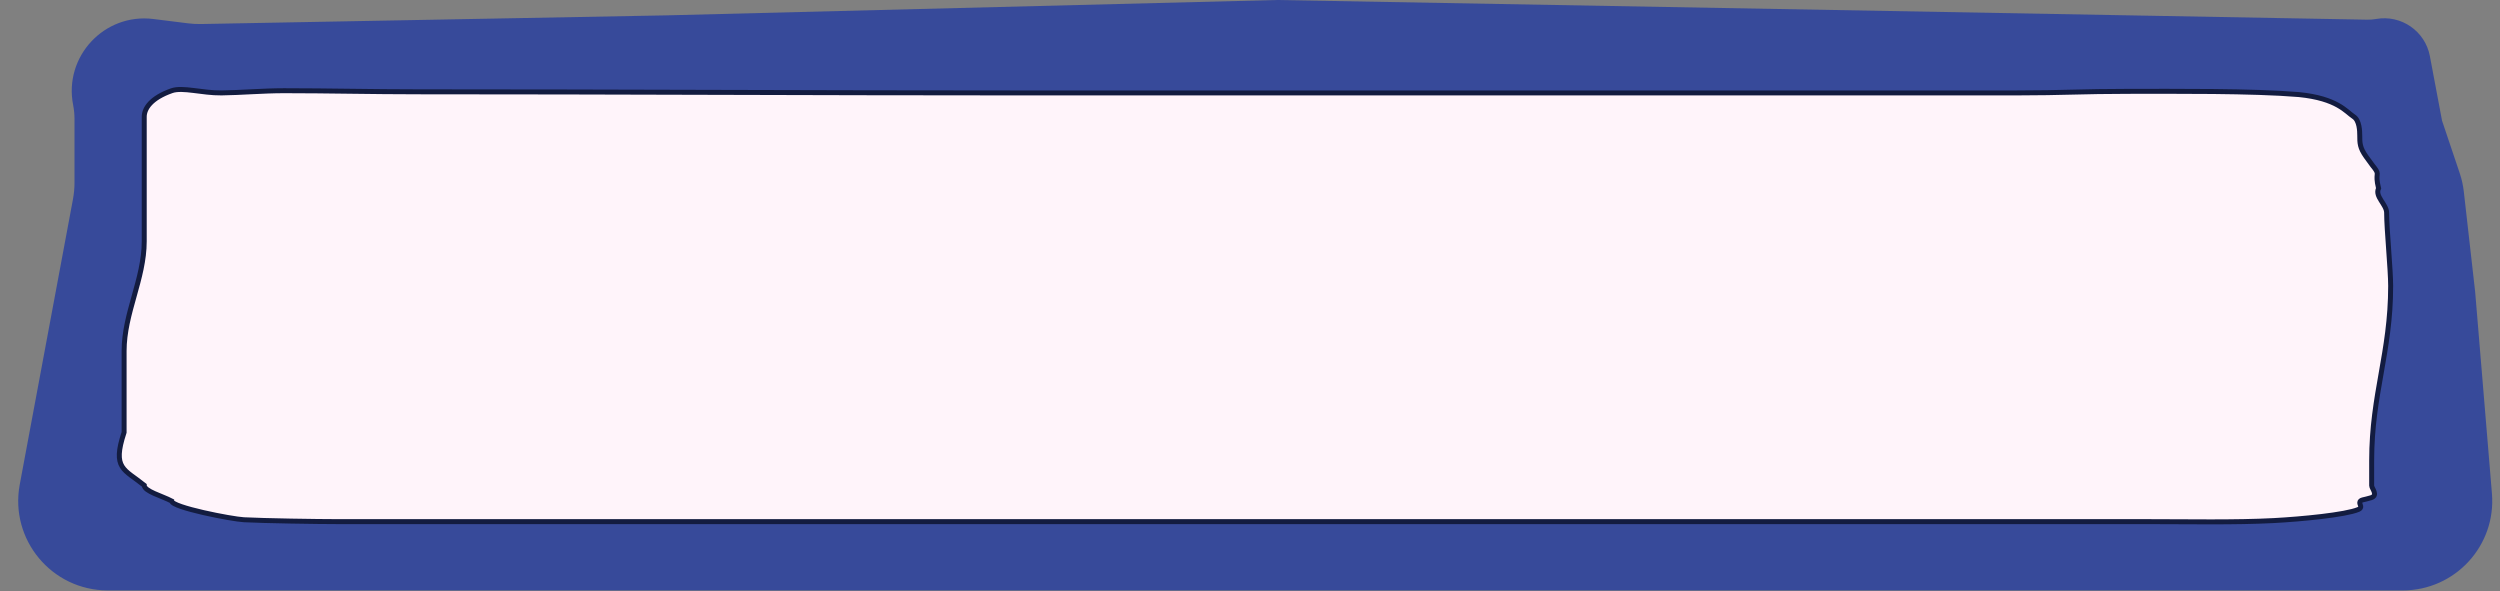 <svg width="503" height="119" viewBox="0 0 503 119" fill="none" xmlns="http://www.w3.org/2000/svg">
<rect x="0" y="0" width="503" height="119" fill="#808080" stroke="none"/>
<path d="M14.716 21.127C12.799 11.37 20.984 2.592 30.852 3.823L37.864 4.698C38.714 4.804 39.571 4.85 40.427 4.834L134.078 3.091L256.913 0L379.748 2.208L476.279 3.958C476.881 3.969 477.482 3.922 478.075 3.817C483.119 2.925 487.941 6.258 488.89 11.291L491.341 24.288L494.893 34.836C495.3 36.043 495.577 37.291 495.72 38.557L498.003 58.732L501.378 99.296C502.251 109.79 493.97 118.789 483.44 118.789H21.668C10.404 118.789 1.908 108.561 3.973 97.488L14.685 40.055C14.888 38.966 14.99 37.862 14.99 36.754V23.942C14.99 22.997 14.898 22.054 14.716 21.127Z" fill="#374A9A"/>
<path d="M29.019 23.488L29.019 28.38L29.019 31.512C29.019 33.314 29.019 35.933 29.019 36.98L29.019 48.531C29.019 56.183 24.969 62.975 24.969 70.627L24.969 86.995C22.539 94.361 24.969 94.361 29.019 97.635C29.019 98.846 32.568 99.77 34.55 100.809C34.55 102.107 46.656 104.445 49.071 104.573C53.078 104.786 63.904 104.952 67.921 104.952H307.271H431.639C440.05 104.952 449.779 105.15 457.472 104.741C463.052 104.445 471.888 103.6 474.516 102.5C475.374 102.141 474.782 101.551 474.782 101.163C474.782 100.486 475.624 100.61 477.046 100.148C478.57 99.651 477.179 98.287 477.179 97.708V92.693C477.179 79.283 481 70.943 481 57.533C481 54.19 480.19 46.145 480.19 42.802C480.19 41.13 477.76 39.528 478.57 37.892C477.76 34.618 478.891 35.334 477.76 33.8C477.76 33.8 477.312 33.285 476.047 31.496C474.782 29.708 474.782 28.776 474.782 27.253C474.782 26.41 474.722 24.229 473.584 23.488C472.017 22.468 470.29 19.808 462.548 19.029C453.315 18.25 437.18 18.38 428.192 18.38C419.004 18.38 414.972 18.696 405.784 18.696H395.479H384.901H370.52H316.592H203.941C163.949 18.696 123.472 18.473 84.1 18.473C75.041 18.473 65.856 18.25 57.135 18.25C52.965 18.25 48.334 18.654 44.552 18.696C40.653 18.738 36.742 17.48 34.55 18.25C30.434 19.696 29.019 21.788 29.019 23.488Z" fill="#FFF4FA" stroke="#131C40" stroke-linecap="round"/>
</svg>
